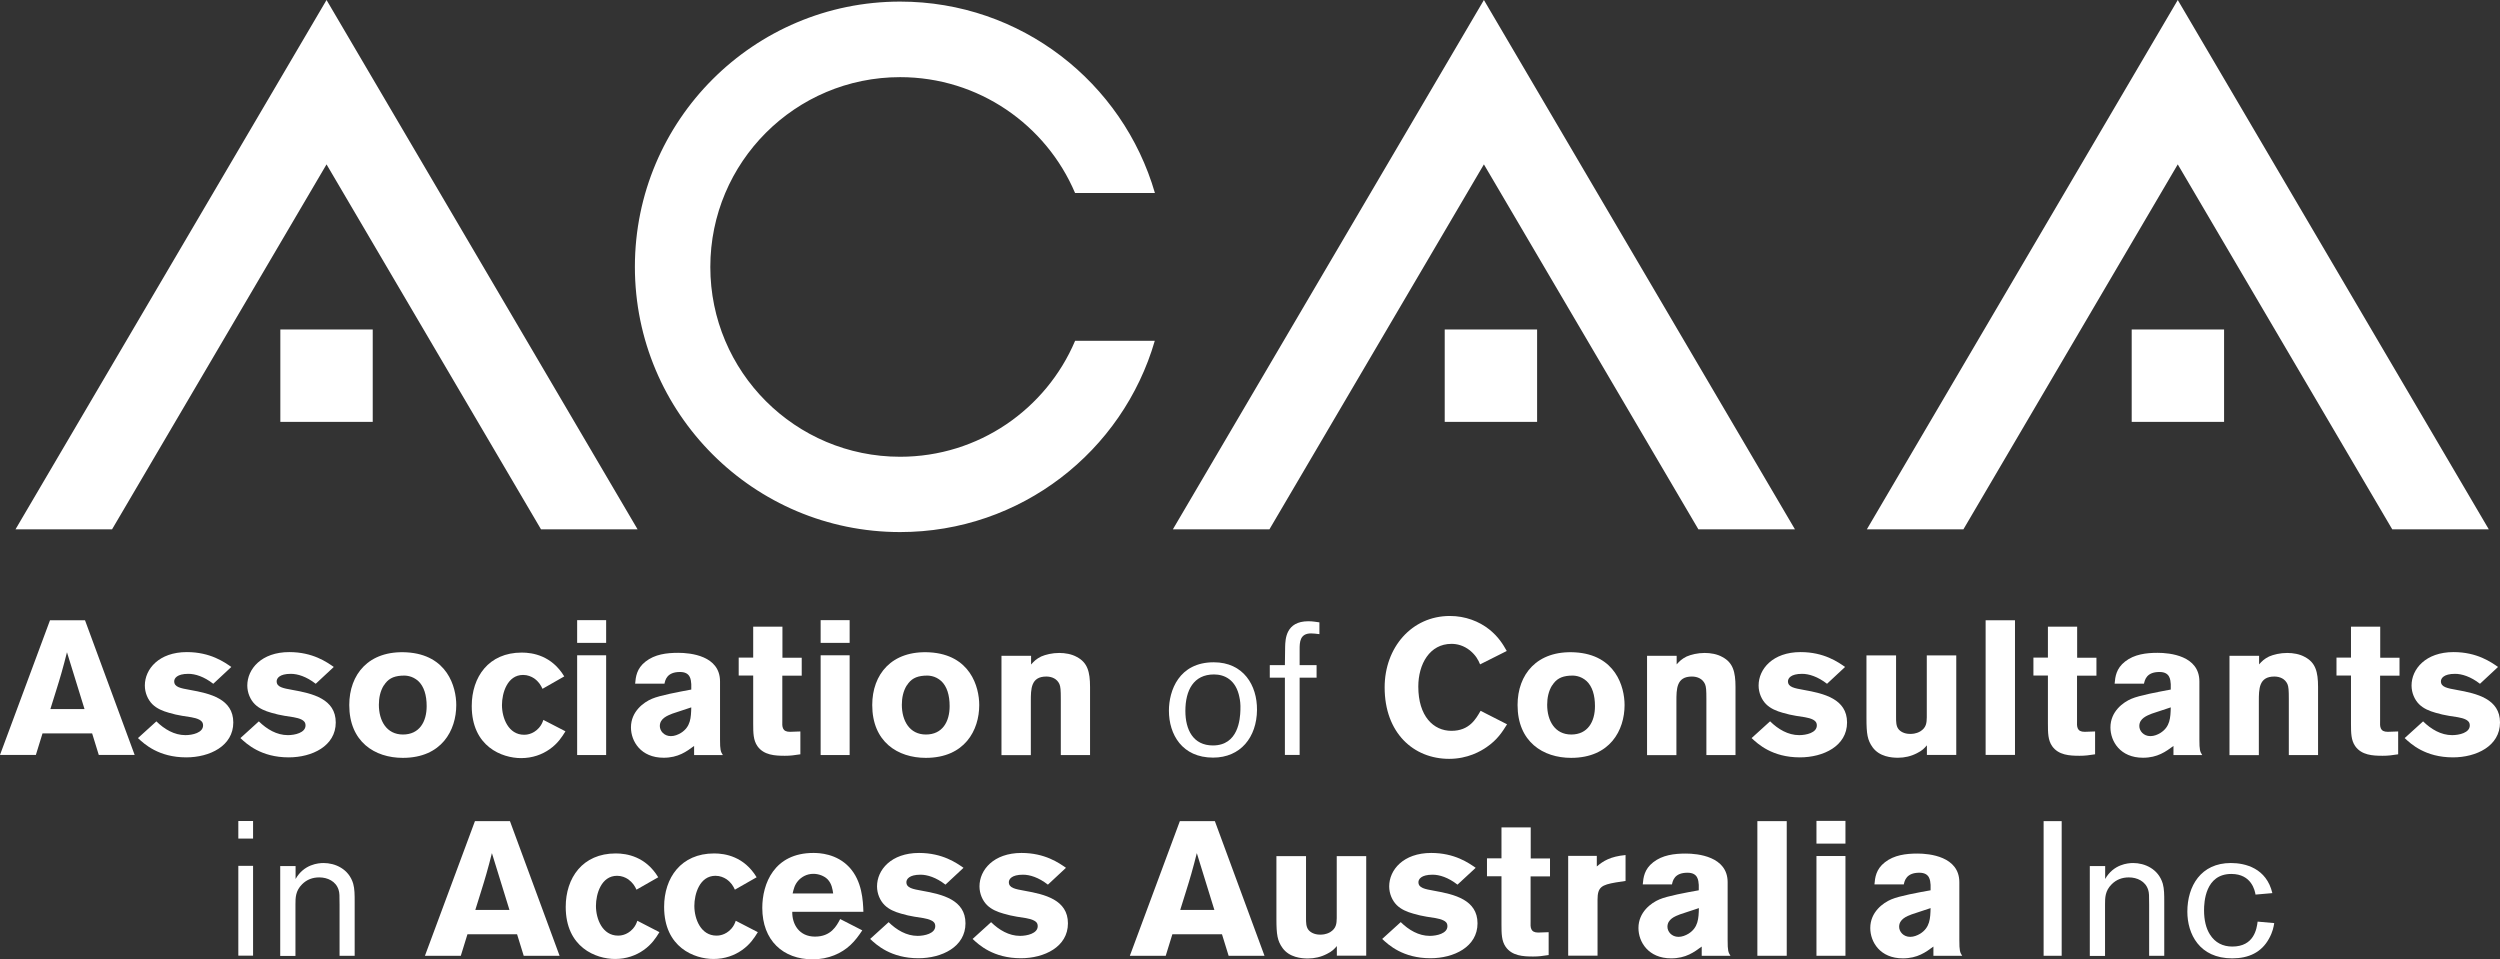 <?xml version="1.0" encoding="UTF-8"?>
<svg id="Layer_1" data-name="Layer 1" xmlns="http://www.w3.org/2000/svg" viewBox="0 0 203.5 78.09">
  <rect x="0" y="0" width="203.5" height="78.09" fill="#333333" stroke="none"/>
  <defs>
    <style>
      .cls-1 {
        fill: #fff;
        stroke-width: 0px;
      }
    </style>
  </defs>
  <g>
    <g>
      <path class="cls-1" d="m6.92,50.49l4.04,10.96h-2.92l-.54-1.75H3.46l-.54,1.75H0l4.07-10.96h2.86Zm-1.47,2.61c-.14.56-.29,1.13-.45,1.69-.23.82-.65,2.11-.9,2.93h2.78l-1.43-4.63Z"/>
      <path class="cls-1" d="m12.73,58.72c.65.64,1.46,1.12,2.36,1.12.57,0,1.44-.19,1.44-.79,0-.28-.17-.39-.31-.47-.36-.19-.92-.23-1.38-.31-.36-.06-.73-.14-1.09-.25-.5-.14-.99-.34-1.35-.7-.36-.36-.61-.92-.61-1.52,0-1.34,1.15-2.72,3.42-2.72,1.91,0,3.06.82,3.62,1.21l-1.47,1.37c-.76-.59-1.47-.81-2.03-.81-.93,0-1.15.37-1.15.61,0,.47.51.56,1.29.7,1.63.29,3.52.73,3.52,2.65s-1.93,2.84-3.83,2.84c-2.25,0-3.42-1.09-3.93-1.57l1.51-1.37Z"/>
      <path class="cls-1" d="m21.07,58.72c.65.64,1.46,1.12,2.36,1.12.57,0,1.44-.19,1.44-.79,0-.28-.17-.39-.31-.47-.36-.19-.92-.23-1.38-.31-.36-.06-.73-.14-1.09-.25-.5-.14-.99-.34-1.35-.7-.36-.36-.61-.92-.61-1.52,0-1.34,1.15-2.72,3.42-2.72,1.91,0,3.06.82,3.62,1.21l-1.47,1.37c-.76-.59-1.47-.81-2.03-.81-.93,0-1.15.37-1.15.61,0,.47.51.56,1.29.7,1.63.29,3.52.73,3.52,2.65s-1.93,2.84-3.83,2.84c-2.25,0-3.42-1.09-3.93-1.57l1.51-1.37Z"/>
      <path class="cls-1" d="m37.14,57.39c0,2.05-1.18,4.3-4.35,4.3-2.28,0-4.36-1.3-4.36-4.3,0-2.49,1.57-4.46,4.67-4.29,3.31.19,4.04,2.81,4.04,4.29m-5.9-1.6c-.29.47-.4,1.02-.4,1.58,0,1.29.62,2.42,1.96,2.42s1.93-1.04,1.93-2.31c0-.9-.22-1.6-.67-2.03-.5-.46-1.06-.48-1.4-.45-.68.05-1.09.28-1.41.79"/>
      <path class="cls-1" d="m46.02,59.54c-.29.47-.62.98-1.27,1.44-.62.44-1.41.73-2.33.73-1.55,0-4.02-.93-4.02-4.24,0-2.36,1.37-4.35,4.07-4.35.9,0,2.44.25,3.46,1.94l-1.77,1.01c-.14-.29-.29-.57-.68-.85-.23-.15-.53-.28-.9-.28-1.29,0-1.72,1.48-1.72,2.45,0,1.07.53,2.42,1.8,2.42.12,0,.71,0,1.21-.56.2-.23.28-.42.36-.65l1.8.93Z"/>
      <path class="cls-1" d="m46.98,50.48h2.36v1.85h-2.36v-1.85Zm0,2.86h2.36v8.12h-2.36v-8.12Z"/>
      <path class="cls-1" d="m51.7,55.65c.05-.56.12-1.23.85-1.8.75-.59,1.71-.71,2.66-.71.99,0,3.4.23,3.4,2.33v4.72c0,.87.05.99.23,1.27h-2.34v-.74c-.61.45-1.29.96-2.48.96-1.86,0-2.66-1.34-2.66-2.47,0-1.3,1.04-2.05,1.71-2.33.65-.28,2.19-.56,3.2-.75v-.44c-.03-.37-.06-.99-.92-.99-1.06,0-1.2.65-1.26.95h-2.39Zm3.03,2.44c-.4.16-1.02.39-1.02,1.01,0,.39.34.82.9.82.29,0,.57-.11.82-.26.79-.5.82-1.24.84-2.08l-1.54.51Z"/>
      <path class="cls-1" d="m61.32,51.01h2.37v2.53h1.57v1.46h-1.58v3.65c-.02.5-.02.92.62.92l.85-.03v1.86c-.51.08-.82.12-1.26.12-.82,0-1.72-.05-2.24-.79-.33-.48-.34-1.06-.34-1.83v-3.91h-1.18v-1.46h1.18v-2.51Z"/>
      <path class="cls-1" d="m66.8,50.48h2.36v1.85h-2.36v-1.85Zm0,2.86h2.36v8.12h-2.36v-8.12Z"/>
      <path class="cls-1" d="m79.71,57.39c0,2.05-1.18,4.3-4.35,4.3-2.28,0-4.36-1.3-4.36-4.3,0-2.49,1.57-4.46,4.67-4.29,3.31.19,4.04,2.81,4.04,4.29m-5.9-1.6c-.29.47-.4,1.02-.4,1.58,0,1.29.62,2.42,1.96,2.42s1.93-1.04,1.93-2.31c0-.9-.22-1.6-.67-2.03-.5-.46-1.06-.48-1.4-.45-.68.05-1.09.28-1.41.79"/>
      <path class="cls-1" d="m83.94,54.08c.23-.25.39-.43.81-.64.37-.16.9-.29,1.47-.29.48,0,1.02.09,1.44.33.85.45,1.07,1.18,1.07,2.44v5.54h-2.38v-4.56c0-.73-.02-.99-.11-1.21-.19-.43-.61-.62-1.07-.62-1.26,0-1.26,1.01-1.26,2.02v4.38h-2.39v-8.09h2.41v.71Z"/>
      <path class="cls-1" d="m98.75,61.67c-2.53,0-3.6-1.89-3.6-3.82,0-1.63.81-3.94,3.65-3.94,2.42,0,3.54,1.88,3.52,3.88-.02,2.22-1.34,3.88-3.57,3.88m2.14-4.91c-.28-1.44-1.23-1.86-2.07-1.86-1.66,0-2.33,1.29-2.33,2.97,0,1.54.64,2.81,2.24,2.81,2.07,0,2.22-2.14,2.24-2.89.02-.47-.03-.81-.08-1.02"/>
      <path class="cls-1" d="m105.79,54.14h1.38v1.02h-1.38v6.29h-1.2v-6.29h-1.23v-1.02h1.23l.02-1.49c.02-.62.05-2.08,1.89-2.08.36,0,.67.06.9.09v.96c-.23-.03-.51-.06-.68-.06-.92,0-.93.73-.93,1.3v1.27Z"/>
      <path class="cls-1" d="m122.68,58.95c-.4.64-.79,1.26-1.66,1.86-.47.33-1.54.96-3.06.96-2.9,0-5.25-2.11-5.25-5.82,0-3.24,2.2-5.81,5.31-5.81,1.26,0,2.38.44,3.2,1.09.76.61,1.12,1.21,1.43,1.76l-2.17,1.09c-.15-.36-.34-.73-.82-1.13-.53-.42-1.06-.54-1.51-.54-1.77,0-2.7,1.64-2.7,3.48,0,2.41,1.23,3.6,2.7,3.6s2-.99,2.37-1.63l2.16,1.1Z"/>
      <path class="cls-1" d="m132.24,57.39c0,2.05-1.18,4.3-4.35,4.3-2.28,0-4.36-1.3-4.36-4.3,0-2.49,1.57-4.46,4.67-4.29,3.31.19,4.04,2.81,4.04,4.29m-5.9-1.6c-.29.47-.4,1.02-.4,1.58,0,1.29.62,2.42,1.96,2.42s1.93-1.04,1.93-2.31c0-.9-.22-1.6-.67-2.03-.5-.46-1.06-.48-1.4-.45-.68.05-1.09.28-1.41.79"/>
      <path class="cls-1" d="m136.48,54.08c.23-.25.39-.43.81-.64.37-.16.9-.29,1.47-.29.48,0,1.02.09,1.44.33.85.45,1.07,1.18,1.07,2.44v5.54h-2.37v-4.56c0-.73-.02-.99-.11-1.21-.19-.43-.61-.62-1.07-.62-1.26,0-1.26,1.01-1.26,2.02v4.38h-2.39v-8.09h2.41v.71Z"/>
      <path class="cls-1" d="m144.09,58.72c.65.64,1.46,1.12,2.36,1.12.58,0,1.44-.19,1.44-.79,0-.28-.17-.39-.31-.47-.36-.19-.92-.23-1.38-.31-.36-.06-.73-.14-1.09-.25-.5-.14-.99-.34-1.35-.7-.36-.36-.61-.92-.61-1.52,0-1.34,1.15-2.72,3.42-2.72,1.91,0,3.06.82,3.62,1.21l-1.47,1.37c-.76-.59-1.48-.81-2.03-.81-.93,0-1.15.37-1.15.61,0,.47.51.56,1.29.7,1.63.29,3.52.73,3.52,2.65s-1.93,2.84-3.84,2.84c-2.25,0-3.42-1.09-3.93-1.57l1.51-1.37Z"/>
      <path class="cls-1" d="m156.85,53.35h2.39v8.1h-2.39v-.78c-.23.26-.37.42-.81.64-.48.25-1.01.37-1.54.37s-1.51-.08-2.07-.85c-.42-.59-.5-1.07-.5-2.39v-5.09h2.41v5.03c0,.36,0,.71.19.96.14.19.46.4.95.4.14,0,.47,0,.82-.2.51-.31.53-.71.54-1.15v-5.05Z"/>
      <rect class="cls-1" x="161.63" y="50.49" width="2.39" height="10.96"/>
      <path class="cls-1" d="m166.71,51.01h2.37v2.53h1.57v1.46h-1.58v3.65c-.02.5-.02.92.62.92l.85-.03v1.86c-.51.08-.82.12-1.26.12-.82,0-1.72-.05-2.24-.79-.33-.48-.34-1.06-.34-1.83v-3.91h-1.18v-1.46h1.18v-2.51Z"/>
      <path class="cls-1" d="m172.13,55.65c.05-.56.12-1.23.85-1.8.75-.59,1.71-.71,2.65-.71.99,0,3.4.23,3.4,2.33v4.72c0,.87.05.99.23,1.27h-2.34v-.74c-.61.45-1.29.96-2.48.96-1.86,0-2.65-1.34-2.65-2.47,0-1.3,1.04-2.05,1.71-2.33.65-.28,2.19-.56,3.2-.75v-.44c-.03-.37-.06-.99-.92-.99-1.06,0-1.19.65-1.26.95h-2.39Zm3.03,2.44c-.4.16-1.02.39-1.02,1.01,0,.39.34.82.9.82.29,0,.58-.11.82-.26.79-.5.82-1.24.84-2.08l-1.54.51Z"/>
      <path class="cls-1" d="m183.89,54.08c.23-.25.39-.43.81-.64.37-.16.9-.29,1.48-.29.48,0,1.02.09,1.44.33.85.45,1.07,1.18,1.07,2.44v5.54h-2.38v-4.56c0-.73-.02-.99-.11-1.21-.19-.43-.61-.62-1.07-.62-1.26,0-1.26,1.01-1.26,2.02v4.38h-2.39v-8.09h2.41v.71Z"/>
      <path class="cls-1" d="m191.38,51.01h2.37v2.53h1.57v1.46h-1.58v3.65c-.02.5-.02.92.62.92l.85-.03v1.86c-.51.08-.82.12-1.26.12-.82,0-1.72-.05-2.24-.79-.33-.48-.34-1.06-.34-1.83v-3.91h-1.18v-1.46h1.18v-2.51Z"/>
      <path class="cls-1" d="m197.24,58.72c.65.64,1.46,1.12,2.36,1.12.58,0,1.44-.19,1.44-.79,0-.28-.17-.39-.31-.47-.36-.19-.92-.23-1.38-.31-.36-.06-.73-.14-1.09-.25-.5-.14-.99-.34-1.35-.7-.36-.36-.61-.92-.61-1.52,0-1.34,1.15-2.72,3.42-2.72,1.91,0,3.06.82,3.62,1.21l-1.47,1.37c-.76-.59-1.48-.81-2.03-.81-.93,0-1.15.37-1.15.61,0,.47.51.56,1.29.7,1.63.29,3.52.73,3.52,2.65s-1.93,2.84-3.83,2.84c-2.25,0-3.42-1.09-3.93-1.57l1.51-1.37Z"/>
      <path class="cls-1" d="m20.6,68.26h-1.2v-1.43h1.2v1.43Zm0,9.53h-1.2v-7.31h1.2v7.31Z"/>
      <path class="cls-1" d="m24.06,70.48v1.07c.68-1.2,1.85-1.3,2.28-1.3.93,0,2.05.47,2.41,1.68.12.44.12.88.12,1.51v4.36h-1.23v-4.16c0-.74,0-.96-.08-1.21-.22-.7-.9-1.01-1.57-1.01-.54,0-1.01.17-1.4.56-.54.54-.54,1.1-.54,1.65v4.18h-1.24v-7.31h1.24Z"/>
      <path class="cls-1" d="m41.51,66.84l4.04,10.96h-2.92l-.54-1.75h-4.04l-.54,1.75h-2.92l4.07-10.96h2.86Zm-1.47,2.61c-.14.56-.29,1.13-.45,1.69-.23.82-.65,2.11-.9,2.93h2.78l-1.43-4.63Z"/>
      <path class="cls-1" d="m53.67,75.89c-.29.47-.62.98-1.27,1.44-.62.44-1.41.73-2.33.73-1.55,0-4.02-.93-4.02-4.24,0-2.36,1.37-4.35,4.07-4.35.9,0,2.44.25,3.46,1.94l-1.77,1.01c-.14-.3-.3-.57-.68-.85-.23-.15-.53-.28-.9-.28-1.29,0-1.72,1.48-1.72,2.45,0,1.07.53,2.42,1.8,2.42.12,0,.71,0,1.21-.56.2-.23.28-.42.36-.65l1.8.93Z"/>
      <path class="cls-1" d="m61.68,75.89c-.29.47-.62.98-1.27,1.44-.62.44-1.41.73-2.33.73-1.55,0-4.02-.93-4.02-4.24,0-2.36,1.37-4.35,4.07-4.35.9,0,2.44.25,3.46,1.94l-1.77,1.01c-.14-.3-.29-.57-.68-.85-.23-.15-.53-.28-.9-.28-1.29,0-1.72,1.48-1.72,2.45,0,1.07.53,2.42,1.8,2.42.12,0,.71,0,1.21-.56.2-.23.28-.42.36-.65l1.8.93Z"/>
      <path class="cls-1" d="m70.19,75.73c-.28.42-.56.82-.98,1.21-.7.65-1.75,1.15-3.06,1.15-2.41,0-4.1-1.54-4.1-4.19,0-1.96.96-4.47,4.16-4.47.48,0,1.88.05,2.92,1.16,1.05,1.13,1.12,2.72,1.15,3.63h-5.79c-.02,1.01.56,2.02,1.85,2.02s1.75-.85,2.05-1.43l1.8.92Zm-2.37-3c-.05-.34-.11-.79-.45-1.15-.29-.29-.74-.45-1.16-.45-.57,0-.98.28-1.21.53-.33.36-.4.73-.48,1.07h3.31Z"/>
      <path class="cls-1" d="m72.33,75.06c.65.64,1.46,1.12,2.36,1.12.57,0,1.44-.19,1.44-.79,0-.28-.17-.39-.31-.46-.36-.19-.92-.23-1.38-.31-.36-.06-.73-.14-1.09-.25-.5-.14-.99-.34-1.35-.7-.36-.36-.61-.92-.61-1.52,0-1.34,1.15-2.72,3.42-2.72,1.91,0,3.06.82,3.62,1.21l-1.47,1.37c-.76-.59-1.48-.81-2.03-.81-.93,0-1.15.37-1.15.61,0,.47.51.56,1.29.7,1.63.29,3.52.73,3.52,2.65s-1.93,2.84-3.83,2.84c-2.25,0-3.42-1.09-3.93-1.57l1.51-1.37Z"/>
      <path class="cls-1" d="m80.67,75.06c.65.64,1.46,1.12,2.36,1.12.57,0,1.44-.19,1.44-.79,0-.28-.17-.39-.31-.46-.36-.19-.92-.23-1.38-.31-.36-.06-.73-.14-1.09-.25-.5-.14-.99-.34-1.35-.7-.36-.36-.61-.92-.61-1.52,0-1.34,1.15-2.72,3.42-2.72,1.91,0,3.06.82,3.62,1.21l-1.47,1.37c-.76-.59-1.47-.81-2.03-.81-.93,0-1.15.37-1.15.61,0,.47.51.56,1.29.7,1.63.29,3.52.73,3.52,2.65s-1.93,2.84-3.83,2.84c-2.25,0-3.42-1.09-3.93-1.57l1.51-1.37Z"/>
      <path class="cls-1" d="m98.89,66.84l4.04,10.96h-2.92l-.54-1.75h-4.04l-.54,1.75h-2.92l4.07-10.96h2.86Zm-1.47,2.61c-.14.56-.29,1.13-.45,1.69-.23.82-.65,2.11-.9,2.93h2.78l-1.43-4.63Z"/>
      <path class="cls-1" d="m108.82,69.69h2.39v8.1h-2.39v-.78c-.23.26-.37.42-.81.64-.48.25-1.01.37-1.54.37s-1.51-.08-2.07-.85c-.42-.59-.5-1.07-.5-2.39v-5.09h2.41v5.03c0,.36,0,.71.19.96.14.19.47.4.95.4.14,0,.47,0,.82-.2.51-.31.53-.71.54-1.15v-5.05Z"/>
      <path class="cls-1" d="m114.02,75.06c.65.64,1.46,1.12,2.36,1.12.57,0,1.44-.19,1.44-.79,0-.28-.17-.39-.31-.46-.36-.19-.92-.23-1.38-.31-.36-.06-.73-.14-1.09-.25-.5-.14-.99-.34-1.35-.7-.36-.36-.61-.92-.61-1.52,0-1.34,1.15-2.72,3.42-2.72,1.91,0,3.06.82,3.62,1.21l-1.48,1.37c-.76-.59-1.47-.81-2.03-.81-.93,0-1.15.37-1.15.61,0,.47.51.56,1.29.7,1.63.29,3.52.73,3.52,2.65s-1.93,2.84-3.83,2.84c-2.25,0-3.42-1.09-3.93-1.57l1.51-1.37Z"/>
      <path class="cls-1" d="m122.23,67.35h2.37v2.53h1.57v1.46h-1.58v3.65c-.02.5-.02.92.62.92l.85-.03v1.86c-.51.08-.82.12-1.26.12-.82,0-1.72-.05-2.24-.79-.33-.48-.34-1.06-.34-1.83v-3.91h-1.18v-1.46h1.18v-2.51Z"/>
      <path class="cls-1" d="m129.98,70.53c.53-.45,1.1-.81,2.34-.93v2.11l-.79.12c-1.15.2-1.49.37-1.49,1.4v4.56h-2.39v-8.12h2.33v.85Z"/>
      <path class="cls-1" d="m133.72,71.99c.05-.56.12-1.23.85-1.8.75-.59,1.71-.71,2.66-.71s3.4.23,3.4,2.33v4.72c0,.87.05.99.23,1.27h-2.34v-.75c-.61.45-1.29.96-2.49.96-1.86,0-2.66-1.34-2.66-2.47,0-1.3,1.04-2.05,1.71-2.33.65-.28,2.19-.56,3.2-.74v-.44c-.03-.37-.06-.99-.92-.99-1.06,0-1.2.65-1.26.95h-2.39Zm3.03,2.44c-.4.15-1.02.39-1.02,1.01,0,.39.34.82.9.82.29,0,.57-.11.82-.26.79-.5.82-1.24.84-2.08l-1.54.51Z"/>
      <rect class="cls-1" x="143.05" y="66.84" width="2.39" height="10.96"/>
      <path class="cls-1" d="m147.86,66.82h2.36v1.85h-2.36v-1.85Zm0,2.86h2.36v8.12h-2.36v-8.12Z"/>
      <path class="cls-1" d="m152.58,71.99c.05-.56.12-1.23.85-1.8.75-.59,1.71-.71,2.66-.71s3.4.23,3.4,2.33v4.72c0,.87.05.99.23,1.27h-2.34v-.75c-.61.45-1.29.96-2.49.96-1.86,0-2.65-1.34-2.65-2.47,0-1.3,1.04-2.05,1.71-2.33.65-.28,2.19-.56,3.2-.74v-.44c-.03-.37-.06-.99-.92-.99-1.05,0-1.2.65-1.26.95h-2.39Zm3.03,2.44c-.4.15-1.02.39-1.02,1.01,0,.39.34.82.9.82.29,0,.57-.11.82-.26.79-.5.82-1.24.84-2.08l-1.54.51Z"/>
      <rect class="cls-1" x="166.35" y="66.84" width="1.47" height="10.96"/>
      <path class="cls-1" d="m171.36,70.48v1.07c.68-1.2,1.85-1.3,2.28-1.3.93,0,2.05.47,2.41,1.68.12.44.12.88.12,1.51v4.36h-1.23v-4.16c0-.74,0-.96-.08-1.21-.22-.7-.9-1.01-1.57-1.01-.54,0-1.01.17-1.4.56-.54.54-.54,1.1-.54,1.65v4.18h-1.24v-7.31h1.24Z"/>
      <path class="cls-1" d="m185.12,75.16c-.05.29-.12.7-.42,1.24-.61,1.12-1.65,1.61-3,1.61-2.68,0-3.65-2-3.65-3.8,0-2.08,1.1-3.96,3.54-3.96,1.18,0,2.9.42,3.38,2.45l-1.37.12c-.05-.3-.31-1.68-1.97-1.68-2.13,0-2.22,2.31-2.22,2.96,0,.79.16,1.47.48,1.97.42.67,1.06.98,1.82.98,1.78,0,1.99-1.46,2.06-2.03l1.34.12Z"/>
    </g>
    <g>
      <path class="cls-1" d="m87.51,27.75c-2.35,5.54-7.84,9.43-14.24,9.43-8.54,0-15.45-6.92-15.45-15.45s6.92-15.45,15.45-15.45c6.4,0,11.89,3.89,14.24,9.43h6.5C91.4,6.71,83.11.13,73.27.13c-11.92,0-21.59,9.67-21.59,21.59s9.67,21.59,21.59,21.59c9.83,0,18.12-6.57,20.73-15.57h-6.5Z"/>
      <polygon class="cls-1" points="120.79 0 95.47 43.09 103.33 43.09 120.79 13.38 138.25 43.09 146.11 43.09 120.79 0"/>
      <rect class="cls-1" x="117.6" y="26.82" width="7.52" height="7.52"/>
      <polygon class="cls-1" points="26.58 0 1.26 43.09 9.12 43.09 26.58 13.38 44.04 43.09 51.9 43.09 26.58 0"/>
      <rect class="cls-1" x="22.82" y="26.82" width="7.52" height="7.52"/>
      <polygon class="cls-1" points="177.27 0 151.96 43.09 159.82 43.09 177.27 13.38 194.73 43.09 202.59 43.09 177.27 0"/>
    </g>
  </g>
  <rect class="cls-1" x="173.52" y="26.82" width="7.52" height="7.52"/>
</svg>